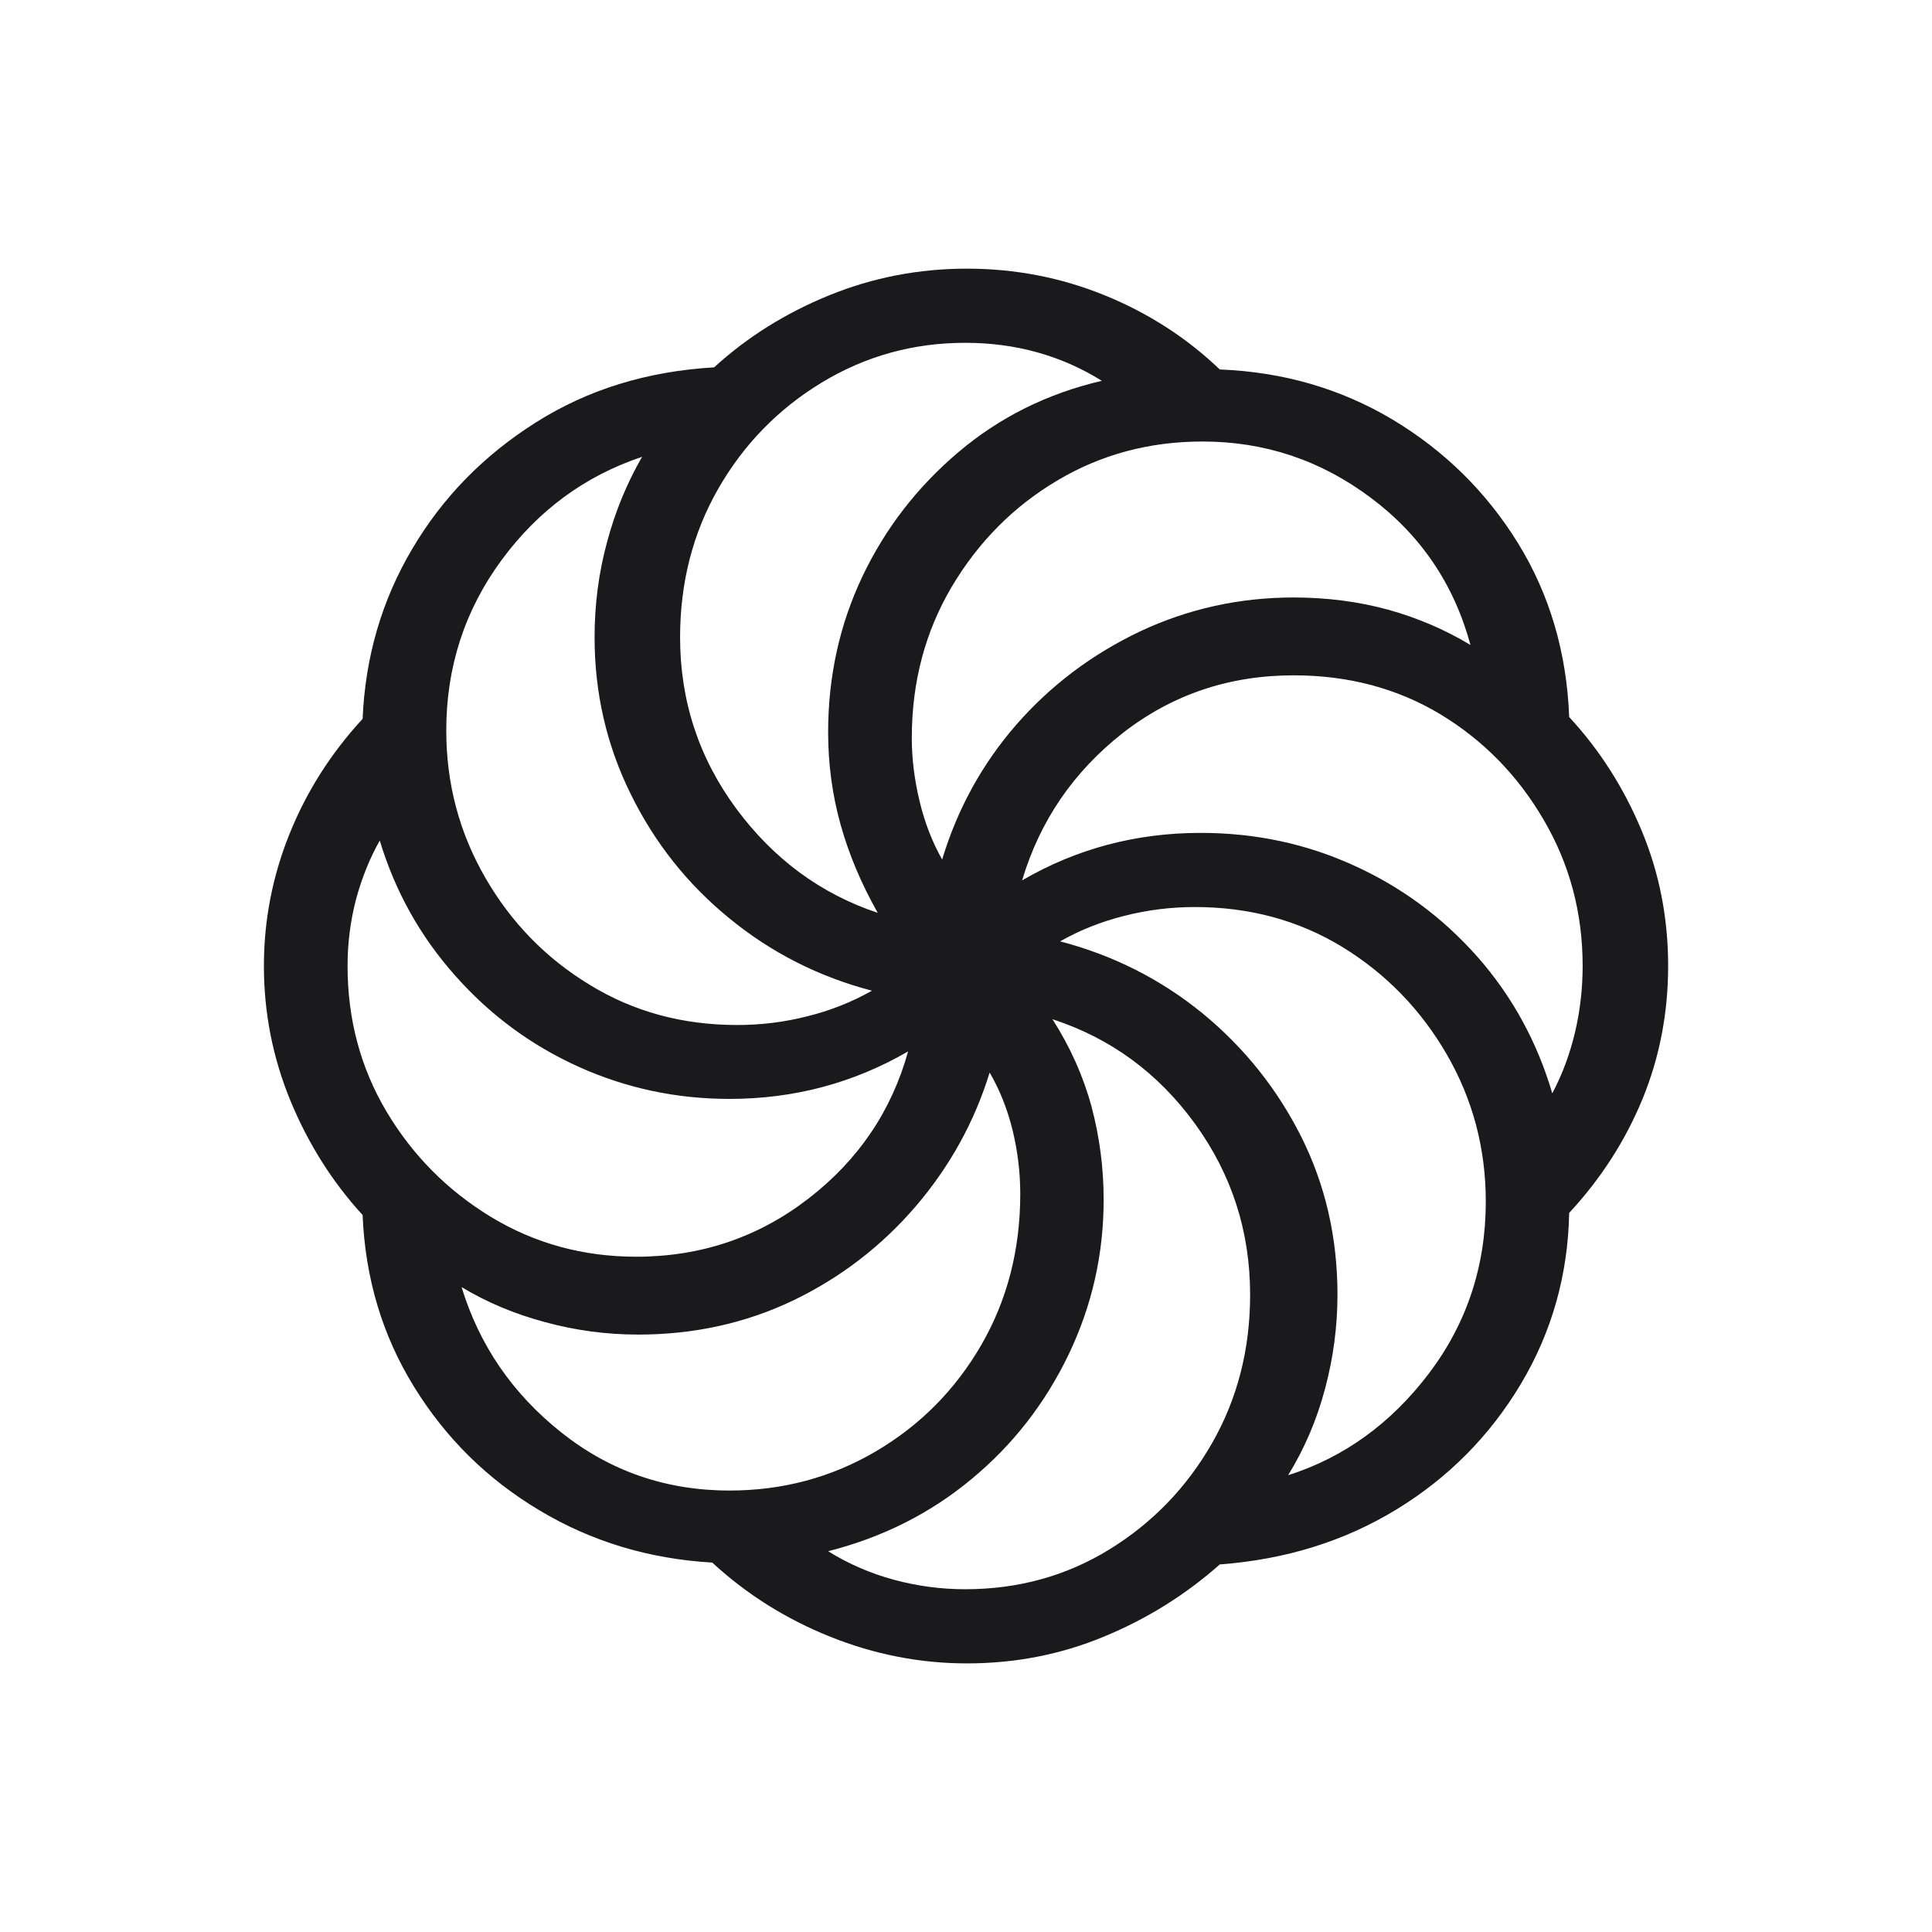 <svg width="73.208" height="73.208" viewBox="0 0 73.208 73.208" fill="none" xmlns="http://www.w3.org/2000/svg"><path d="M36.64 63.03L36.64 63.03L36.64 63.03Q33.98 63.03 31.46 62.02L31.46 62.02L31.46 62.02Q28.94 61.01 26.99 59.21L26.99 59.21L26.99 59.21Q23.39 59.00 20.44 57.23L20.44 57.23L20.44 57.23Q17.49 55.47 15.69 52.55L15.69 52.55L15.69 52.55Q13.89 49.64 13.74 46.04L13.74 46.04L13.74 46.04Q12.02 44.16 11.01 41.72L11.01 41.72L11.01 41.72Q10 39.27 10 36.60L10 36.60L10 36.60Q10 34.01 10.97 31.60L10.97 31.60L10.97 31.60Q11.94 29.19 13.74 27.24L13.74 27.24L13.74 27.24Q13.89 23.72 15.62 20.80L15.62 20.80L15.62 20.80Q17.34 17.88 20.30 16.01L20.30 16.01L20.30 16.01Q23.25 14.14 27.06 13.92L27.06 13.92L27.06 13.92Q28.94 12.20 31.42 11.19L31.42 11.19L31.42 11.19Q33.90 10.18 36.64 10.18L36.64 10.18L36.64 10.18Q39.38 10.18 41.86 11.19L41.86 11.19L41.86 11.19Q44.34 12.20 46.22 14.00L46.22 14.00L46.22 14.00Q49.82 14.14 52.77 15.90L52.77 15.90L52.77 15.90Q55.72 17.67 57.52 20.58L57.52 20.58L57.52 20.58Q59.32 23.50 59.46 27.17L59.46 27.17L59.46 27.17Q61.19 29.04 62.20 31.46L62.20 31.46L62.20 31.46Q63.21 33.87 63.21 36.60L63.21 36.60L63.21 36.60Q63.21 39.27 62.24 41.64L62.24 41.64L62.24 41.64Q61.26 44.02 59.46 45.96L59.46 45.96L59.46 45.96Q59.39 49.49 57.63 52.44L57.63 52.44L57.63 52.44Q55.86 55.40 52.91 57.20L52.91 57.20L52.91 57.20Q49.96 59.00 46.22 59.28L46.22 59.28L46.22 59.28Q44.27 61.01 41.82 62.02L41.82 62.02L41.82 62.02Q39.38 63.03 36.64 63.03ZM48.81 55.90L48.81 55.90L48.81 55.90Q51.98 54.89 54.14 52.05L54.14 52.05L54.14 52.05Q56.30 49.20 56.30 45.53L56.30 45.53L56.30 45.53Q56.30 42.51 54.82 39.95L54.82 39.95L54.82 39.95Q53.34 37.40 50.86 35.88L50.86 35.88L50.86 35.88Q48.38 34.37 45.28 34.37L45.28 34.37L45.28 34.37Q43.91 34.37 42.62 34.70L42.62 34.70L42.62 34.70Q41.32 35.02 40.17 35.67L40.17 35.67L40.17 35.67Q43.19 36.46 45.57 38.40L45.57 38.40L45.57 38.40Q47.94 40.35 49.31 43.08L49.31 43.08L49.31 43.08Q50.68 45.82 50.68 49.06L50.68 49.06L50.68 49.06Q50.68 50.86 50.21 52.62L50.21 52.62L50.21 52.62Q49.74 54.39 48.81 55.90ZM36.57 60.22L36.57 60.22L36.57 60.22Q39.59 60.22 42.04 58.71L42.04 58.71L42.04 58.71Q44.49 57.20 45.93 54.68L45.93 54.68L45.93 54.68Q47.37 52.16 47.37 49.06L47.37 49.06L47.37 49.06Q47.37 45.46 45.28 42.58L45.28 42.58L45.28 42.58Q43.19 39.70 39.88 38.62L39.88 38.62L39.88 38.62Q40.89 40.20 41.36 41.93L41.36 41.93L41.36 41.93Q41.82 43.66 41.82 45.46L41.82 45.46L41.82 45.46Q41.82 48.56 40.49 51.33L40.49 51.33L40.49 51.33Q39.16 54.10 36.82 56.04L36.82 56.04L36.82 56.04Q34.48 57.99 31.38 58.78L31.38 58.78L31.38 58.78Q32.54 59.50 33.87 59.86L33.87 59.86L33.87 59.86Q35.20 60.22 36.57 60.22ZM58.82 41.43L58.82 41.43L58.82 41.43Q59.39 40.35 59.68 39.12L59.68 39.12L59.68 39.12Q59.97 37.90 59.97 36.60L59.97 36.60L59.97 36.60Q59.97 33.58 58.49 31.06L58.49 31.06L58.49 31.06Q57.02 28.54 54.57 27.06L54.57 27.06L54.57 27.06Q52.12 25.59 49.02 25.59L49.02 25.59L49.02 25.59Q45.35 25.59 42.54 27.78L42.54 27.78L42.54 27.78Q39.74 29.98 38.73 33.36L38.73 33.36L38.73 33.36Q41.82 31.56 45.50 31.56L45.50 31.56L45.50 31.56Q48.59 31.56 51.29 32.79L51.29 32.79L51.29 32.79Q53.99 34.01 55.97 36.24L55.97 36.24L55.97 36.24Q57.95 38.48 58.82 41.43ZM27.64 56.48L27.64 56.48L27.64 56.48Q30.66 56.48 33.18 55.00L33.18 55.00L33.18 55.00Q35.70 53.52 37.18 50.97L37.18 50.97L37.18 50.97Q38.66 48.41 38.66 45.24L38.66 45.24L38.66 45.24Q38.66 44.02 38.37 42.83L38.37 42.83L38.37 42.83Q38.08 41.64 37.50 40.64L37.50 40.64L37.50 40.64Q36.64 43.44 34.70 45.71L34.70 45.71L34.70 45.71Q32.75 47.98 30.05 49.28L30.05 49.28L30.05 49.28Q27.35 50.57 24.18 50.57L24.18 50.57L24.18 50.57Q22.38 50.57 20.66 50.10L20.66 50.10L20.66 50.10Q18.93 49.64 17.49 48.77L17.49 48.77L17.49 48.77Q18.50 52.08 21.27 54.28L21.27 54.28L21.27 54.28Q24.04 56.48 27.64 56.48ZM35.70 32.57L35.70 32.57L35.70 32.57Q36.57 29.69 38.51 27.46L38.51 27.46L38.51 27.46Q40.46 25.23 43.19 23.93L43.19 23.93L43.19 23.93Q45.93 22.64 49.02 22.64L49.02 22.64L49.02 22.64Q50.90 22.64 52.59 23.10L52.59 23.10L52.59 23.10Q54.28 23.57 55.72 24.44L55.72 24.44L55.72 24.44Q54.78 20.98 51.94 18.86L51.94 18.86L51.94 18.86Q49.10 16.73 45.57 16.73L45.57 16.73L45.57 16.73Q42.54 16.73 40.06 18.21L40.06 18.21L40.06 18.21Q37.58 19.68 36.06 22.24L36.06 22.24L36.06 22.24Q34.55 24.80 34.55 27.96L34.55 27.96L34.55 27.96Q34.55 29.12 34.84 30.34L34.84 30.34L34.84 30.34Q35.13 31.56 35.70 32.57ZM24.11 47.62L24.11 47.62L24.11 47.62Q27.78 47.62 30.63 45.42L30.63 45.42L30.63 45.42Q33.47 43.23 34.41 39.84L34.41 39.84L34.41 39.84Q31.31 41.64 27.64 41.64L27.64 41.64L27.64 41.64Q24.62 41.64 21.92 40.42L21.92 40.42L21.92 40.42Q19.22 39.20 17.24 36.96L17.24 36.96L17.24 36.96Q15.26 34.73 14.39 31.85L14.39 31.85L14.39 31.85Q13.82 32.86 13.49 34.08L13.49 34.08L13.49 34.08Q13.17 35.31 13.17 36.60L13.17 36.60L13.17 36.60Q13.17 39.63 14.64 42.11L14.64 42.11L14.64 42.11Q16.12 44.60 18.60 46.11L18.60 46.11L18.60 46.11Q21.09 47.62 24.11 47.62ZM33.26 34.59L33.26 34.59L33.26 34.59Q32.32 32.93 31.85 31.24L31.85 31.24L31.85 31.24Q31.38 29.55 31.38 27.75L31.38 27.75L31.38 27.75Q31.38 24.58 32.68 21.84L32.68 21.84L32.68 21.84Q33.98 19.11 36.32 17.13L36.32 17.13L36.32 17.13Q38.66 15.15 41.75 14.43L41.75 14.43L41.75 14.43Q40.60 13.71 39.30 13.35L39.30 13.35L39.30 13.35Q38.01 12.99 36.57 12.99L36.57 12.99L36.57 12.99Q33.62 12.99 31.13 14.50L31.13 14.50L31.13 14.50Q28.65 16.01 27.21 18.53L27.21 18.53L27.21 18.53Q25.77 21.05 25.77 24.15L25.77 24.15L25.77 24.15Q25.77 27.75 27.89 30.63L27.89 30.63L27.89 30.63Q30.02 33.51 33.26 34.59ZM27.93 38.84L27.93 38.84L27.93 38.84Q29.30 38.84 30.59 38.51L30.59 38.51L30.59 38.51Q31.89 38.19 33.04 37.54L33.04 37.54L33.04 37.54Q30.02 36.75 27.64 34.80L27.64 34.80L27.64 34.80Q25.26 32.86 23.90 30.09L23.90 30.09L23.90 30.09Q22.53 27.32 22.53 24.15L22.53 24.15L22.53 24.15Q22.53 22.28 23.00 20.55L23.00 20.55L23.00 20.55Q23.46 18.82 24.33 17.31L24.33 17.31L24.33 17.31Q21.09 18.39 19 21.23L19 21.23L19 21.23Q16.91 24.08 16.91 27.68L16.91 27.68L16.91 27.68Q16.91 30.70 18.39 33.26L18.39 33.26L18.39 33.26Q19.86 35.81 22.35 37.32L22.35 37.32L22.35 37.32Q24.83 38.84 27.93 38.84Z" fill="#1A1A1C"></path></svg>